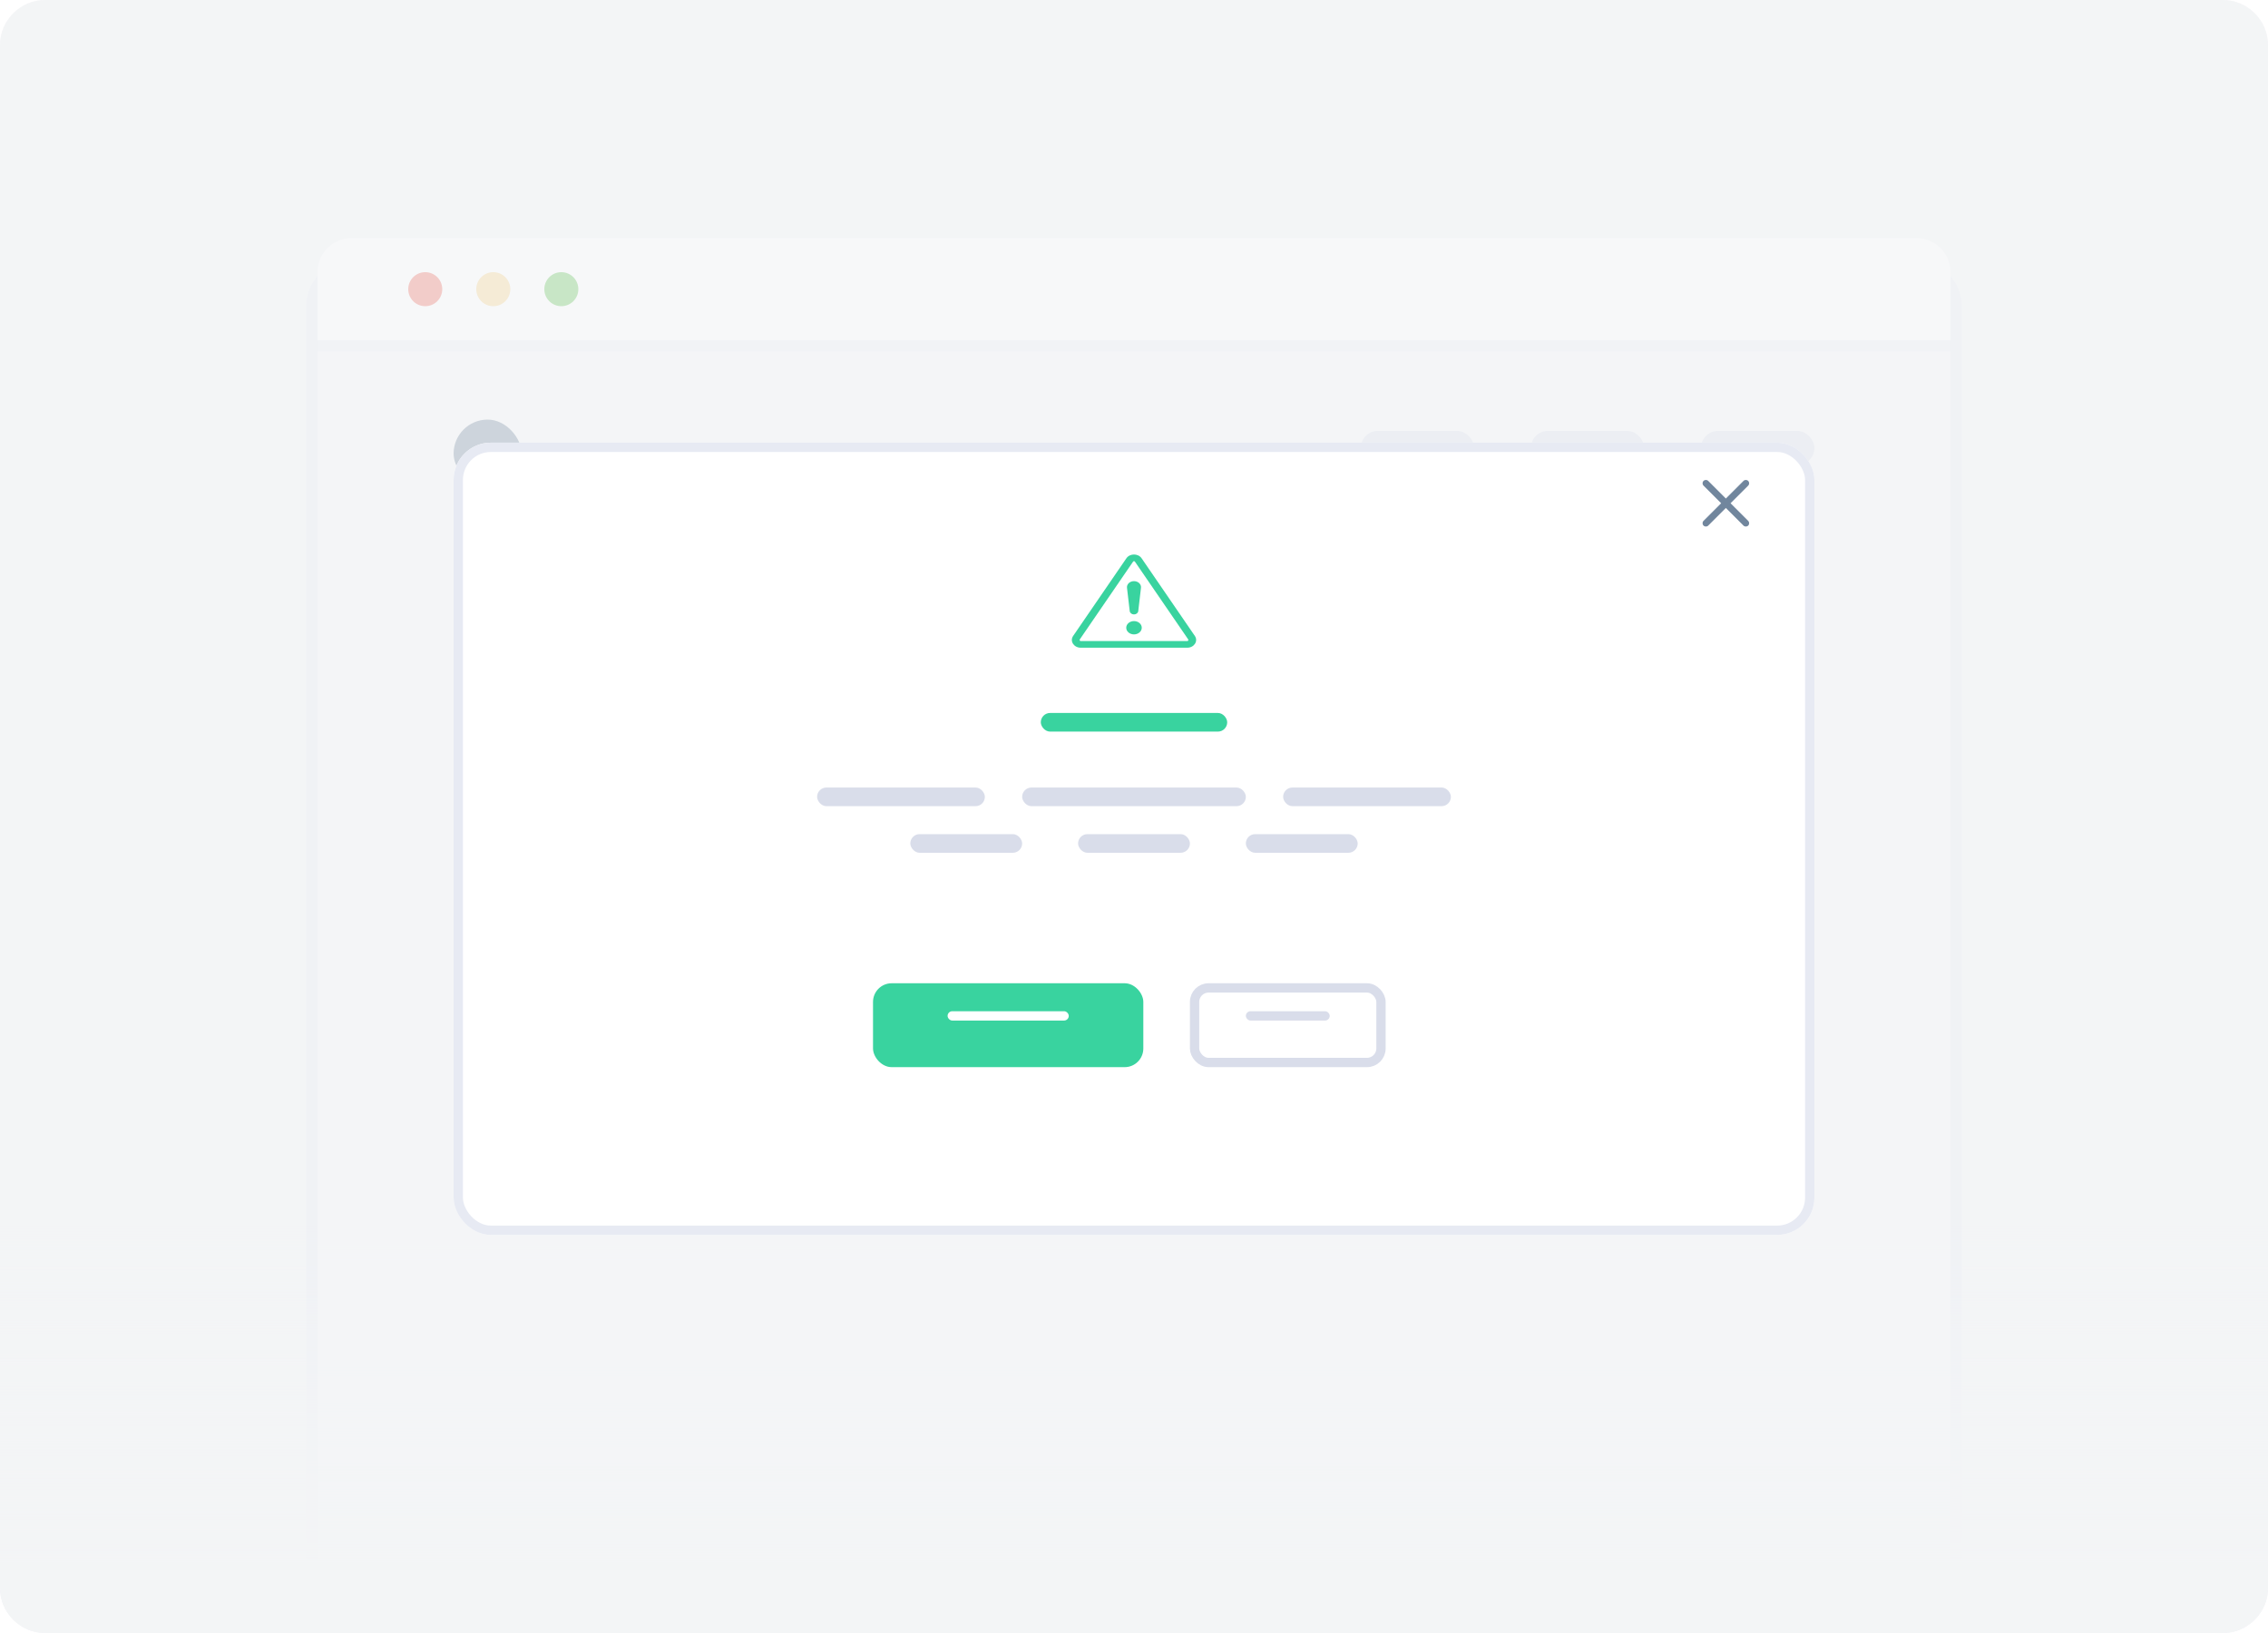 <svg width="200" height="144" viewBox="0 0 200 144" fill="none" xmlns="http://www.w3.org/2000/svg">
<g clip-path="url(#clip0)">
<path d="M196 0H4C1.791 0 0 1.791 0 4V140C0 142.209 1.791 144 4 144H196C198.209 144 200 142.209 200 140V4C200 1.791 198.209 0 196 0Z" fill="#F3F4F6"/>
<g filter="url(#filter0_d)">
<path d="M27 24C27 21.791 28.791 20 31 20H169C171.209 20 173 21.791 173 24V144H27V24Z" fill="#F5F6F9"/>
<path d="M31 20.5H169C170.933 20.5 172.5 22.067 172.5 24V143.5H27.5V24C27.5 22.067 29.067 20.5 31 20.5Z" stroke="#E7EAF3"/>
</g>
<path d="M28 24C28 22.343 29.343 21 31 21H169C170.657 21 172 22.343 172 24V30H28V24Z" fill="white"/>
<circle cx="37.5" cy="25.5" r="1.5" fill="#ED6B5F"/>
<circle cx="43.5" cy="25.5" r="1.5" fill="#F7D289"/>
<circle cx="49.5" cy="25.5" r="1.5" fill="#61C454"/>
<rect x="40" y="37" width="6" height="6" rx="3" fill="#71869D"/>
<rect x="120" y="38" width="10" height="3" rx="1.5" fill="#D9DDEA"/>
<rect x="40" y="73" width="35" height="3" rx="1.5" fill="#D9DDEA"/>
<g filter="url(#filter1_d)">
<rect x="40" y="95" width="29" height="9" rx="2" fill="#39D39F"/>
</g>
<g filter="url(#filter2_d)">
<rect x="74" y="95" width="21" height="9" rx="2" fill="white"/>
<rect x="74.5" y="95.5" width="20" height="8" rx="1.5" stroke="#D9DDEA"/>
</g>
<rect x="48" y="99" width="13" height="1" rx="0.5" fill="white"/>
<rect x="80" y="99" width="9" height="1" rx="0.5" fill="#D9DDEA"/>
<rect x="79" y="73" width="21" height="3" rx="1.5" fill="#D9DDEA"/>
<rect x="104" y="73" width="21" height="3" rx="1.5" fill="#D9DDEA"/>
<rect x="40" y="81" width="18" height="3" rx="1.5" fill="#D9DDEA"/>
<rect x="62" y="81" width="21" height="3" rx="1.5" fill="#D9DDEA"/>
<rect x="87" y="81" width="6" height="3" rx="1.5" fill="#D9DDEA"/>
<rect x="135" y="38" width="10" height="3" rx="1.5" fill="#D9DDEA"/>
<rect x="150" y="38" width="10" height="3" rx="1.5" fill="#D9DDEA"/>
<path d="M0 104H200V140C200 142.209 198.209 144 196 144H4C1.791 144 0 142.209 0 140V104Z" fill="url(#paint0_linear)"/>
<path d="M40.502 57H42.563C43.729 57 44.3 56.406 44.3 55.613C44.3 54.842 43.754 54.39 43.212 54.363V54.313C43.709 54.196 44.102 53.848 44.102 53.229C44.102 52.471 43.555 51.909 42.451 51.909H40.502V57ZM41.424 56.229V54.738H42.441C43.01 54.738 43.363 55.086 43.363 55.541C43.363 55.946 43.085 56.229 42.416 56.229H41.424ZM41.424 54.074V52.67H42.356C42.898 52.67 43.179 52.956 43.179 53.348C43.179 53.796 42.816 54.074 42.337 54.074H41.424ZM47.496 55.394C47.496 55.976 47.081 56.264 46.684 56.264C46.251 56.264 45.963 55.959 45.963 55.474V53.182H45.063V55.613C45.063 56.53 45.585 57.05 46.336 57.05C46.907 57.05 47.31 56.749 47.484 56.321H47.524V57H48.396V53.182H47.496V55.394ZM49.322 57H50.222V53.182H49.322V57ZM49.774 52.64C50.06 52.64 50.294 52.421 50.294 52.153C50.294 51.882 50.06 51.663 49.774 51.663C49.486 51.663 49.252 51.882 49.252 52.153C49.252 52.421 49.486 52.64 49.774 52.64ZM52.047 51.909H51.147V57H52.047V51.909ZM54.389 57.067C55.045 57.067 55.341 56.677 55.483 56.398H55.538V57H56.422V51.909H55.52V53.813H55.483C55.346 53.537 55.065 53.132 54.392 53.132C53.509 53.132 52.816 53.823 52.816 55.096C52.816 56.354 53.489 57.067 54.389 57.067ZM54.64 56.329C54.046 56.329 53.733 55.807 53.733 55.091C53.733 54.38 54.041 53.87 54.64 53.87C55.219 53.87 55.538 54.35 55.538 55.091C55.538 55.832 55.214 56.329 54.64 56.329ZM60.216 57.077C60.815 57.077 61.173 56.796 61.337 56.475H61.367V57H62.232V54.445C62.232 53.435 61.41 53.132 60.681 53.132C59.878 53.132 59.262 53.49 59.063 54.186L59.903 54.305C59.993 54.044 60.246 53.821 60.686 53.821C61.104 53.821 61.333 54.034 61.333 54.41V54.425C61.333 54.683 61.062 54.696 60.388 54.768C59.647 54.847 58.939 55.069 58.939 55.929C58.939 56.679 59.488 57.077 60.216 57.077ZM60.45 56.416C60.075 56.416 59.806 56.244 59.806 55.914C59.806 55.568 60.107 55.424 60.51 55.367C60.746 55.334 61.218 55.275 61.335 55.18V55.63C61.335 56.055 60.992 56.416 60.45 56.416ZM66.155 54.191C66.031 53.545 65.514 53.132 64.619 53.132C63.699 53.132 63.072 53.584 63.075 54.291C63.072 54.847 63.416 55.215 64.149 55.367L64.8 55.504C65.151 55.581 65.315 55.722 65.315 55.939C65.315 56.2 65.031 56.396 64.604 56.396C64.191 56.396 63.923 56.217 63.846 55.874L62.968 55.959C63.08 56.659 63.669 57.075 64.606 57.075C65.561 57.075 66.234 56.58 66.237 55.856C66.234 55.312 65.884 54.979 65.163 54.822L64.512 54.683C64.124 54.596 63.97 54.462 63.972 54.241C63.97 53.982 64.256 53.803 64.631 53.803C65.046 53.803 65.265 54.029 65.335 54.281L66.155 54.191ZM70.649 53.182H69.856V52.881C69.856 52.583 69.981 52.416 70.316 52.416C70.458 52.416 70.577 52.449 70.652 52.471L70.833 51.775C70.716 51.735 70.46 51.67 70.15 51.67C69.486 51.67 68.956 52.051 68.956 52.821V53.182H68.392V53.878H68.956V57H69.856V53.878H70.649V53.182ZM71.354 57H72.254V54.755C72.254 54.271 72.619 53.928 73.114 53.928C73.266 53.928 73.454 53.955 73.531 53.98V53.152C73.45 53.137 73.308 53.127 73.208 53.127C72.771 53.127 72.406 53.376 72.266 53.818H72.227V53.182H71.354V57ZM75.153 57.077C75.752 57.077 76.11 56.796 76.274 56.475H76.304V57H77.169V54.445C77.169 53.435 76.346 53.132 75.618 53.132C74.815 53.132 74.198 53.49 73.999 54.186L74.84 54.305C74.929 54.044 75.183 53.821 75.623 53.821C76.04 53.821 76.269 54.034 76.269 54.41V54.425C76.269 54.683 75.998 54.696 75.324 54.768C74.584 54.847 73.875 55.069 73.875 55.929C73.875 56.679 74.424 57.077 75.153 57.077ZM75.386 56.416C75.011 56.416 74.743 56.244 74.743 55.914C74.743 55.568 75.043 55.424 75.446 55.367C75.682 55.334 76.155 55.275 76.272 55.18V55.63C76.272 56.055 75.928 56.416 75.386 56.416ZM78.074 57H78.974V54.678C78.974 54.209 79.287 53.89 79.674 53.89C80.055 53.89 80.316 54.146 80.316 54.539V57H81.198V54.619C81.198 54.189 81.454 53.89 81.889 53.89C82.252 53.89 82.541 54.104 82.541 54.576V57H83.443V54.437C83.443 53.584 82.951 53.132 82.25 53.132C81.695 53.132 81.273 53.406 81.104 53.831H81.064C80.917 53.398 80.547 53.132 80.032 53.132C79.52 53.132 79.138 53.396 78.978 53.831H78.934V53.182H78.074V57ZM86.046 57.075C86.936 57.075 87.548 56.64 87.707 55.976L86.867 55.881C86.745 56.205 86.447 56.374 86.059 56.374C85.477 56.374 85.092 55.991 85.084 55.337H87.744V55.061C87.744 53.721 86.939 53.132 85.999 53.132C84.905 53.132 84.192 53.935 84.192 55.113C84.192 56.311 84.895 57.075 86.046 57.075ZM85.087 54.73C85.114 54.243 85.475 53.833 86.011 53.833C86.528 53.833 86.876 54.211 86.882 54.73H85.087ZM89.273 57H90.212L90.928 54.42H90.981L91.697 57H92.634L93.715 53.182H92.795L92.134 55.852H92.097L91.411 53.182H90.503L89.817 55.867H89.782L89.111 53.182H88.194L89.273 57ZM95.906 57.075C97.025 57.075 97.736 56.287 97.736 55.106C97.736 53.923 97.025 53.132 95.906 53.132C94.788 53.132 94.077 53.923 94.077 55.106C94.077 56.287 94.788 57.075 95.906 57.075ZM95.911 56.354C95.292 56.354 94.989 55.802 94.989 55.103C94.989 54.405 95.292 53.846 95.911 53.846C96.52 53.846 96.823 54.405 96.823 55.103C96.823 55.802 96.52 56.354 95.911 56.354ZM98.499 57H99.399V54.755C99.399 54.271 99.765 53.928 100.259 53.928C100.411 53.928 100.6 53.955 100.677 53.98V53.152C100.595 53.137 100.453 53.127 100.354 53.127C99.916 53.127 99.551 53.376 99.412 53.818H99.372V53.182H98.499V57ZM101.275 57H102.175V55.717L102.503 55.367L103.671 57H104.748L103.181 54.83L104.661 53.182H103.609L102.237 54.716H102.175V51.909H101.275V57ZM108.278 54.191C108.154 53.545 107.637 53.132 106.742 53.132C105.822 53.132 105.196 53.584 105.198 54.291C105.196 54.847 105.539 55.215 106.272 55.367L106.923 55.504C107.274 55.581 107.438 55.722 107.438 55.939C107.438 56.2 107.154 56.396 106.727 56.396C106.314 56.396 106.046 56.217 105.969 55.874L105.091 55.959C105.203 56.659 105.792 57.075 106.729 57.075C107.684 57.075 108.358 56.58 108.36 55.856C108.358 55.312 108.007 54.979 107.286 54.822L106.635 54.683C106.247 54.596 106.093 54.462 106.095 54.241C106.093 53.982 106.379 53.803 106.754 53.803C107.169 53.803 107.388 54.029 107.458 54.281L108.278 54.191ZM112.772 53.182H111.979V52.881C111.979 52.583 112.104 52.416 112.439 52.416C112.581 52.416 112.7 52.449 112.775 52.471L112.956 51.775C112.839 51.735 112.583 51.67 112.273 51.67C111.609 51.67 111.079 52.051 111.079 52.821V53.182H110.515V53.878H111.079V57H111.979V53.878H112.772V53.182ZM113.477 57H114.377V54.755C114.377 54.271 114.742 53.928 115.237 53.928C115.389 53.928 115.578 53.955 115.655 53.98V53.152C115.573 53.137 115.431 53.127 115.331 53.127C114.894 53.127 114.528 53.376 114.389 53.818H114.35V53.182H113.477V57ZM117.761 57.075C118.879 57.075 119.59 56.287 119.59 55.106C119.59 53.923 118.879 53.132 117.761 53.132C116.642 53.132 115.931 53.923 115.931 55.106C115.931 56.287 116.642 57.075 117.761 57.075ZM117.766 56.354C117.147 56.354 116.843 55.802 116.843 55.103C116.843 54.405 117.147 53.846 117.766 53.846C118.375 53.846 118.678 54.405 118.678 55.103C118.678 55.802 118.375 56.354 117.766 56.354ZM120.354 57H121.254V54.678C121.254 54.209 121.567 53.89 121.955 53.89C122.335 53.89 122.596 54.146 122.596 54.539V57H123.479V54.619C123.479 54.189 123.735 53.89 124.17 53.89C124.533 53.89 124.821 54.104 124.821 54.576V57H125.723V54.437C125.723 53.584 125.231 53.132 124.53 53.132C123.976 53.132 123.553 53.406 123.384 53.831H123.344C123.198 53.398 122.827 53.132 122.313 53.132C121.801 53.132 121.418 53.396 121.259 53.831H121.214V53.182H120.354V57ZM42.369 61.182H41.616V60.267H40.716V61.182H40.174V61.878H40.716V64.001C40.711 64.719 41.233 65.072 41.909 65.052C42.165 65.045 42.342 64.995 42.439 64.963L42.287 64.259C42.237 64.272 42.135 64.294 42.023 64.294C41.797 64.294 41.616 64.215 41.616 63.852V61.878H42.369V61.182ZM44.103 62.763C44.103 62.211 44.447 61.893 44.929 61.893C45.401 61.893 45.679 62.194 45.679 62.708V65H46.579V62.569C46.579 61.647 46.057 61.132 45.264 61.132C44.678 61.132 44.305 61.398 44.128 61.831H44.084V59.909H43.204V65H44.103V62.763ZM49.187 65.075C50.077 65.075 50.688 64.64 50.847 63.976L50.007 63.881C49.885 64.204 49.587 64.374 49.199 64.374C48.618 64.374 48.232 63.991 48.225 63.337H50.885V63.061C50.885 61.721 50.079 61.132 49.14 61.132C48.046 61.132 47.333 61.935 47.333 63.113C47.333 64.311 48.036 65.075 49.187 65.075ZM48.227 62.73C48.255 62.243 48.615 61.833 49.152 61.833C49.669 61.833 50.017 62.211 50.022 62.73H48.227ZM55.043 66.511C56.074 66.511 56.835 66.039 56.835 65.062V61.182H55.948V61.813H55.898C55.761 61.537 55.475 61.132 54.802 61.132C53.919 61.132 53.226 61.823 53.226 63.078C53.226 64.324 53.919 64.945 54.799 64.945C55.453 64.945 55.759 64.595 55.898 64.314H55.943V65.037C55.943 65.599 55.57 65.83 55.058 65.83C54.516 65.83 54.277 65.574 54.168 65.35L53.357 65.547C53.522 66.081 54.071 66.511 55.043 66.511ZM55.05 64.239C54.456 64.239 54.143 63.777 54.143 63.074C54.143 62.38 54.451 61.87 55.05 61.87C55.629 61.87 55.948 62.35 55.948 63.074C55.948 63.802 55.624 64.239 55.05 64.239ZM57.757 65H58.657V62.755C58.657 62.271 59.023 61.928 59.517 61.928C59.669 61.928 59.858 61.955 59.935 61.98V61.152C59.853 61.137 59.711 61.127 59.612 61.127C59.174 61.127 58.809 61.376 58.67 61.818H58.63V61.182H57.757V65ZM62.041 65.075C63.16 65.075 63.87 64.287 63.87 63.106C63.87 61.923 63.16 61.132 62.041 61.132C60.922 61.132 60.211 61.923 60.211 63.106C60.211 64.287 60.922 65.075 62.041 65.075ZM62.046 64.354C61.427 64.354 61.124 63.802 61.124 63.103C61.124 62.405 61.427 61.846 62.046 61.846C62.655 61.846 62.958 62.405 62.958 63.103C62.958 63.802 62.655 64.354 62.046 64.354ZM67.068 63.394C67.068 63.976 66.653 64.264 66.255 64.264C65.822 64.264 65.534 63.959 65.534 63.474V61.182H64.634V63.613C64.634 64.53 65.156 65.05 65.907 65.05C66.479 65.05 66.881 64.749 67.055 64.321H67.095V65H67.968V61.182H67.068V63.394ZM69.793 62.763C69.793 62.211 70.126 61.893 70.601 61.893C71.066 61.893 71.344 62.199 71.344 62.708V65H72.244V62.569C72.246 61.654 71.724 61.132 70.936 61.132C70.365 61.132 69.972 61.406 69.798 61.831H69.753V61.182H68.893V65H69.793V62.763ZM74.576 65.067C75.232 65.067 75.528 64.677 75.669 64.398H75.724V65H76.609V59.909H75.707V61.813H75.669C75.533 61.537 75.252 61.132 74.578 61.132C73.696 61.132 73.002 61.823 73.002 63.096C73.002 64.354 73.676 65.067 74.576 65.067ZM74.827 64.329C74.233 64.329 73.919 63.807 73.919 63.091C73.919 62.38 74.228 61.87 74.827 61.87C75.406 61.87 75.724 62.35 75.724 63.091C75.724 63.832 75.401 64.329 74.827 64.329ZM81.738 63.394C81.738 63.976 81.323 64.264 80.925 64.264C80.492 64.264 80.204 63.959 80.204 63.474V61.182H79.304V63.613C79.304 64.53 79.826 65.05 80.577 65.05C81.149 65.05 81.551 64.749 81.725 64.321H81.765V65H82.638V61.182H81.738V63.394ZM83.563 66.432H84.463V64.398H84.5C84.642 64.677 84.938 65.067 85.594 65.067C86.494 65.067 87.167 64.354 87.167 63.096C87.167 61.823 86.474 61.132 85.591 61.132C84.918 61.132 84.637 61.537 84.5 61.813H84.448V61.182H83.563V66.432ZM84.445 63.091C84.445 62.35 84.764 61.87 85.343 61.87C85.942 61.87 86.25 62.38 86.25 63.091C86.25 63.807 85.937 64.329 85.343 64.329C84.769 64.329 84.445 63.832 84.445 63.091Z" fill="#555A60"/>
<rect x="28" y="30" width="144" height="1" fill="#EBEDF5"/>
<path d="M196 0H4C1.791 0 0 1.791 0 4V140C0 142.209 1.791 144 4 144H196C198.209 144 200 142.209 200 140V4C200 1.791 198.209 0 196 0Z" fill="#F4F5F7" fill-opacity="0.7"/>
<g filter="url(#filter3_d)">
<rect x="40" y="36.569" width="120" height="69.863" rx="3.288" fill="white"/>
<rect x="40.411" y="36.979" width="119.178" height="69.041" rx="2.877" stroke="#E7EAF3" stroke-width="0.822"/>
</g>
<rect x="72.055" y="69.445" width="14.794" height="1.644" rx="0.822" fill="#D9DDEA"/>
<rect x="90.137" y="69.445" width="19.726" height="1.644" rx="0.822" fill="#D9DDEA"/>
<rect x="91.781" y="62.87" width="16.438" height="1.644" rx="0.822" fill="#39D39F"/>
<rect x="113.151" y="69.445" width="14.794" height="1.644" rx="0.822" fill="#D9DDEA"/>
<rect x="80.274" y="73.555" width="9.863" height="1.644" rx="0.822" fill="#D9DDEA"/>
<rect x="95.069" y="73.555" width="9.863" height="1.644" rx="0.822" fill="#D9DDEA"/>
<rect x="109.863" y="73.555" width="9.863" height="1.644" rx="0.822" fill="#D9DDEA"/>
<g filter="url(#filter4_d)">
<rect x="76.986" y="85.883" width="23.836" height="7.397" rx="1.644" fill="#39D39F"/>
</g>
<g filter="url(#filter5_d)">
<rect x="104.932" y="85.883" width="17.26" height="7.397" rx="1.644" fill="white"/>
<rect x="105.342" y="86.294" width="16.438" height="6.575" rx="1.233" stroke="#D9DDEA" stroke-width="0.822"/>
</g>
<rect x="83.562" y="89.171" width="10.685" height="0.822" rx="0.411" fill="white"/>
<rect x="109.863" y="89.171" width="7.397" height="0.822" rx="0.411" fill="#D9DDEA"/>
<path d="M150.223 42.408C150.338 42.293 150.523 42.293 150.638 42.408L152.192 43.962L153.745 42.408C153.86 42.293 154.046 42.293 154.161 42.408C154.275 42.523 154.275 42.708 154.161 42.823L152.607 44.377L154.161 45.93C154.275 46.045 154.275 46.231 154.161 46.346C154.046 46.46 153.86 46.46 153.745 46.346L152.192 44.792L150.638 46.346C150.523 46.46 150.338 46.46 150.223 46.346C150.108 46.231 150.108 46.045 150.223 45.93L151.777 44.377L150.223 42.823C150.108 42.708 150.108 42.523 150.223 42.408Z" fill="#71869D"/>
<path d="M99.957 49.493C99.969 49.488 99.984 49.484 100 49.484C100.016 49.484 100.031 49.488 100.043 49.493C100.054 49.498 100.067 49.507 100.081 49.527L104.776 56.377C104.801 56.412 104.8 56.45 104.778 56.484C104.767 56.502 104.752 56.513 104.74 56.52C104.73 56.525 104.717 56.529 104.696 56.529H95.304C95.283 56.529 95.27 56.525 95.26 56.52C95.248 56.513 95.234 56.502 95.222 56.484C95.2 56.45 95.199 56.412 95.224 56.377L99.919 49.527C99.933 49.507 99.947 49.498 99.957 49.493ZM100.671 49.23C100.367 48.786 99.633 48.786 99.329 49.23L94.633 56.079C94.32 56.536 94.696 57.116 95.304 57.116H104.696C105.304 57.116 105.68 56.536 105.367 56.079L100.671 49.23Z" fill="#39D39F"/>
<path d="M99.315 55.355C99.315 55.031 99.622 54.768 100 54.768C100.378 54.768 100.685 55.031 100.685 55.355C100.685 55.679 100.378 55.942 100 55.942C99.622 55.942 99.315 55.679 99.315 55.355Z" fill="#39D39F"/>
<path d="M99.382 51.83C99.346 51.517 99.632 51.246 99.999 51.246C100.366 51.246 100.652 51.517 100.616 51.83L100.375 53.889C100.356 54.055 100.193 54.181 99.999 54.181C99.805 54.181 99.642 54.055 99.623 53.889L99.382 51.83Z" fill="#39D39F"/>
</g>
<defs>
<filter id="filter0_d" x="22" y="18" width="156" height="134" filterUnits="userSpaceOnUse" color-interpolation-filters="sRGB">
<feFlood flood-opacity="0" result="BackgroundImageFix"/>
<feColorMatrix in="SourceAlpha" type="matrix" values="0 0 0 0 0 0 0 0 0 0 0 0 0 0 0 0 0 0 127 0"/>
<feOffset dy="3"/>
<feGaussianBlur stdDeviation="2.5"/>
<feColorMatrix type="matrix" values="0 0 0 0 0.549 0 0 0 0 0.596 0 0 0 0 0.643 0 0 0 0.125 0"/>
<feBlend mode="normal" in2="BackgroundImageFix" result="effect1_dropShadow"/>
<feBlend mode="normal" in="SourceGraphic" in2="effect1_dropShadow" result="shape"/>
</filter>
<filter id="filter1_d" x="38" y="94" width="33" height="13" filterUnits="userSpaceOnUse" color-interpolation-filters="sRGB">
<feFlood flood-opacity="0" result="BackgroundImageFix"/>
<feColorMatrix in="SourceAlpha" type="matrix" values="0 0 0 0 0 0 0 0 0 0 0 0 0 0 0 0 0 0 127 0"/>
<feOffset dy="1"/>
<feGaussianBlur stdDeviation="1"/>
<feColorMatrix type="matrix" values="0 0 0 0 0.216 0 0 0 0 0.49 0 0 0 0 1 0 0 0 0.2 0"/>
<feBlend mode="normal" in2="BackgroundImageFix" result="effect1_dropShadow"/>
<feBlend mode="normal" in="SourceGraphic" in2="effect1_dropShadow" result="shape"/>
</filter>
<filter id="filter2_d" x="72" y="94" width="25" height="13" filterUnits="userSpaceOnUse" color-interpolation-filters="sRGB">
<feFlood flood-opacity="0" result="BackgroundImageFix"/>
<feColorMatrix in="SourceAlpha" type="matrix" values="0 0 0 0 0 0 0 0 0 0 0 0 0 0 0 0 0 0 127 0"/>
<feOffset dy="1"/>
<feGaussianBlur stdDeviation="1"/>
<feColorMatrix type="matrix" values="0 0 0 0 0.549 0 0 0 0 0.596 0 0 0 0 0.643 0 0 0 0.18 0"/>
<feBlend mode="normal" in2="BackgroundImageFix" result="effect1_dropShadow"/>
<feBlend mode="normal" in="SourceGraphic" in2="effect1_dropShadow" result="shape"/>
</filter>
<filter id="filter3_d" x="35.89" y="34.925" width="128.219" height="78.082" filterUnits="userSpaceOnUse" color-interpolation-filters="sRGB">
<feFlood flood-opacity="0" result="BackgroundImageFix"/>
<feColorMatrix in="SourceAlpha" type="matrix" values="0 0 0 0 0 0 0 0 0 0 0 0 0 0 0 0 0 0 127 0"/>
<feOffset dy="2.466"/>
<feGaussianBlur stdDeviation="2.055"/>
<feColorMatrix type="matrix" values="0 0 0 0 0.549 0 0 0 0 0.596 0 0 0 0 0.643 0 0 0 0.125 0"/>
<feBlend mode="normal" in2="BackgroundImageFix" result="effect1_dropShadow"/>
<feBlend mode="normal" in="SourceGraphic" in2="effect1_dropShadow" result="shape"/>
</filter>
<filter id="filter4_d" x="75.343" y="85.062" width="27.123" height="10.685" filterUnits="userSpaceOnUse" color-interpolation-filters="sRGB">
<feFlood flood-opacity="0" result="BackgroundImageFix"/>
<feColorMatrix in="SourceAlpha" type="matrix" values="0 0 0 0 0 0 0 0 0 0 0 0 0 0 0 0 0 0 127 0"/>
<feOffset dy="0.822"/>
<feGaussianBlur stdDeviation="0.822"/>
<feColorMatrix type="matrix" values="0 0 0 0 0.216 0 0 0 0 0.49 0 0 0 0 1 0 0 0 0.2 0"/>
<feBlend mode="normal" in2="BackgroundImageFix" result="effect1_dropShadow"/>
<feBlend mode="normal" in="SourceGraphic" in2="effect1_dropShadow" result="shape"/>
</filter>
<filter id="filter5_d" x="103.288" y="85.062" width="20.548" height="10.685" filterUnits="userSpaceOnUse" color-interpolation-filters="sRGB">
<feFlood flood-opacity="0" result="BackgroundImageFix"/>
<feColorMatrix in="SourceAlpha" type="matrix" values="0 0 0 0 0 0 0 0 0 0 0 0 0 0 0 0 0 0 127 0"/>
<feOffset dy="0.822"/>
<feGaussianBlur stdDeviation="0.822"/>
<feColorMatrix type="matrix" values="0 0 0 0 0.549 0 0 0 0 0.596 0 0 0 0 0.643 0 0 0 0.18 0"/>
<feBlend mode="normal" in2="BackgroundImageFix" result="effect1_dropShadow"/>
<feBlend mode="normal" in="SourceGraphic" in2="effect1_dropShadow" result="shape"/>
</filter>
<linearGradient id="paint0_linear" x1="100" y1="154" x2="100" y2="92.5" gradientUnits="userSpaceOnUse">
<stop offset="0.256" stop-color="#F3F4F6"/>
<stop offset="0.749" stop-color="#F3F4F6" stop-opacity="0"/>
</linearGradient>
<clipPath id="clip0">
<rect width="200" height="144" fill="white"/>
</clipPath>
</defs>
</svg>
